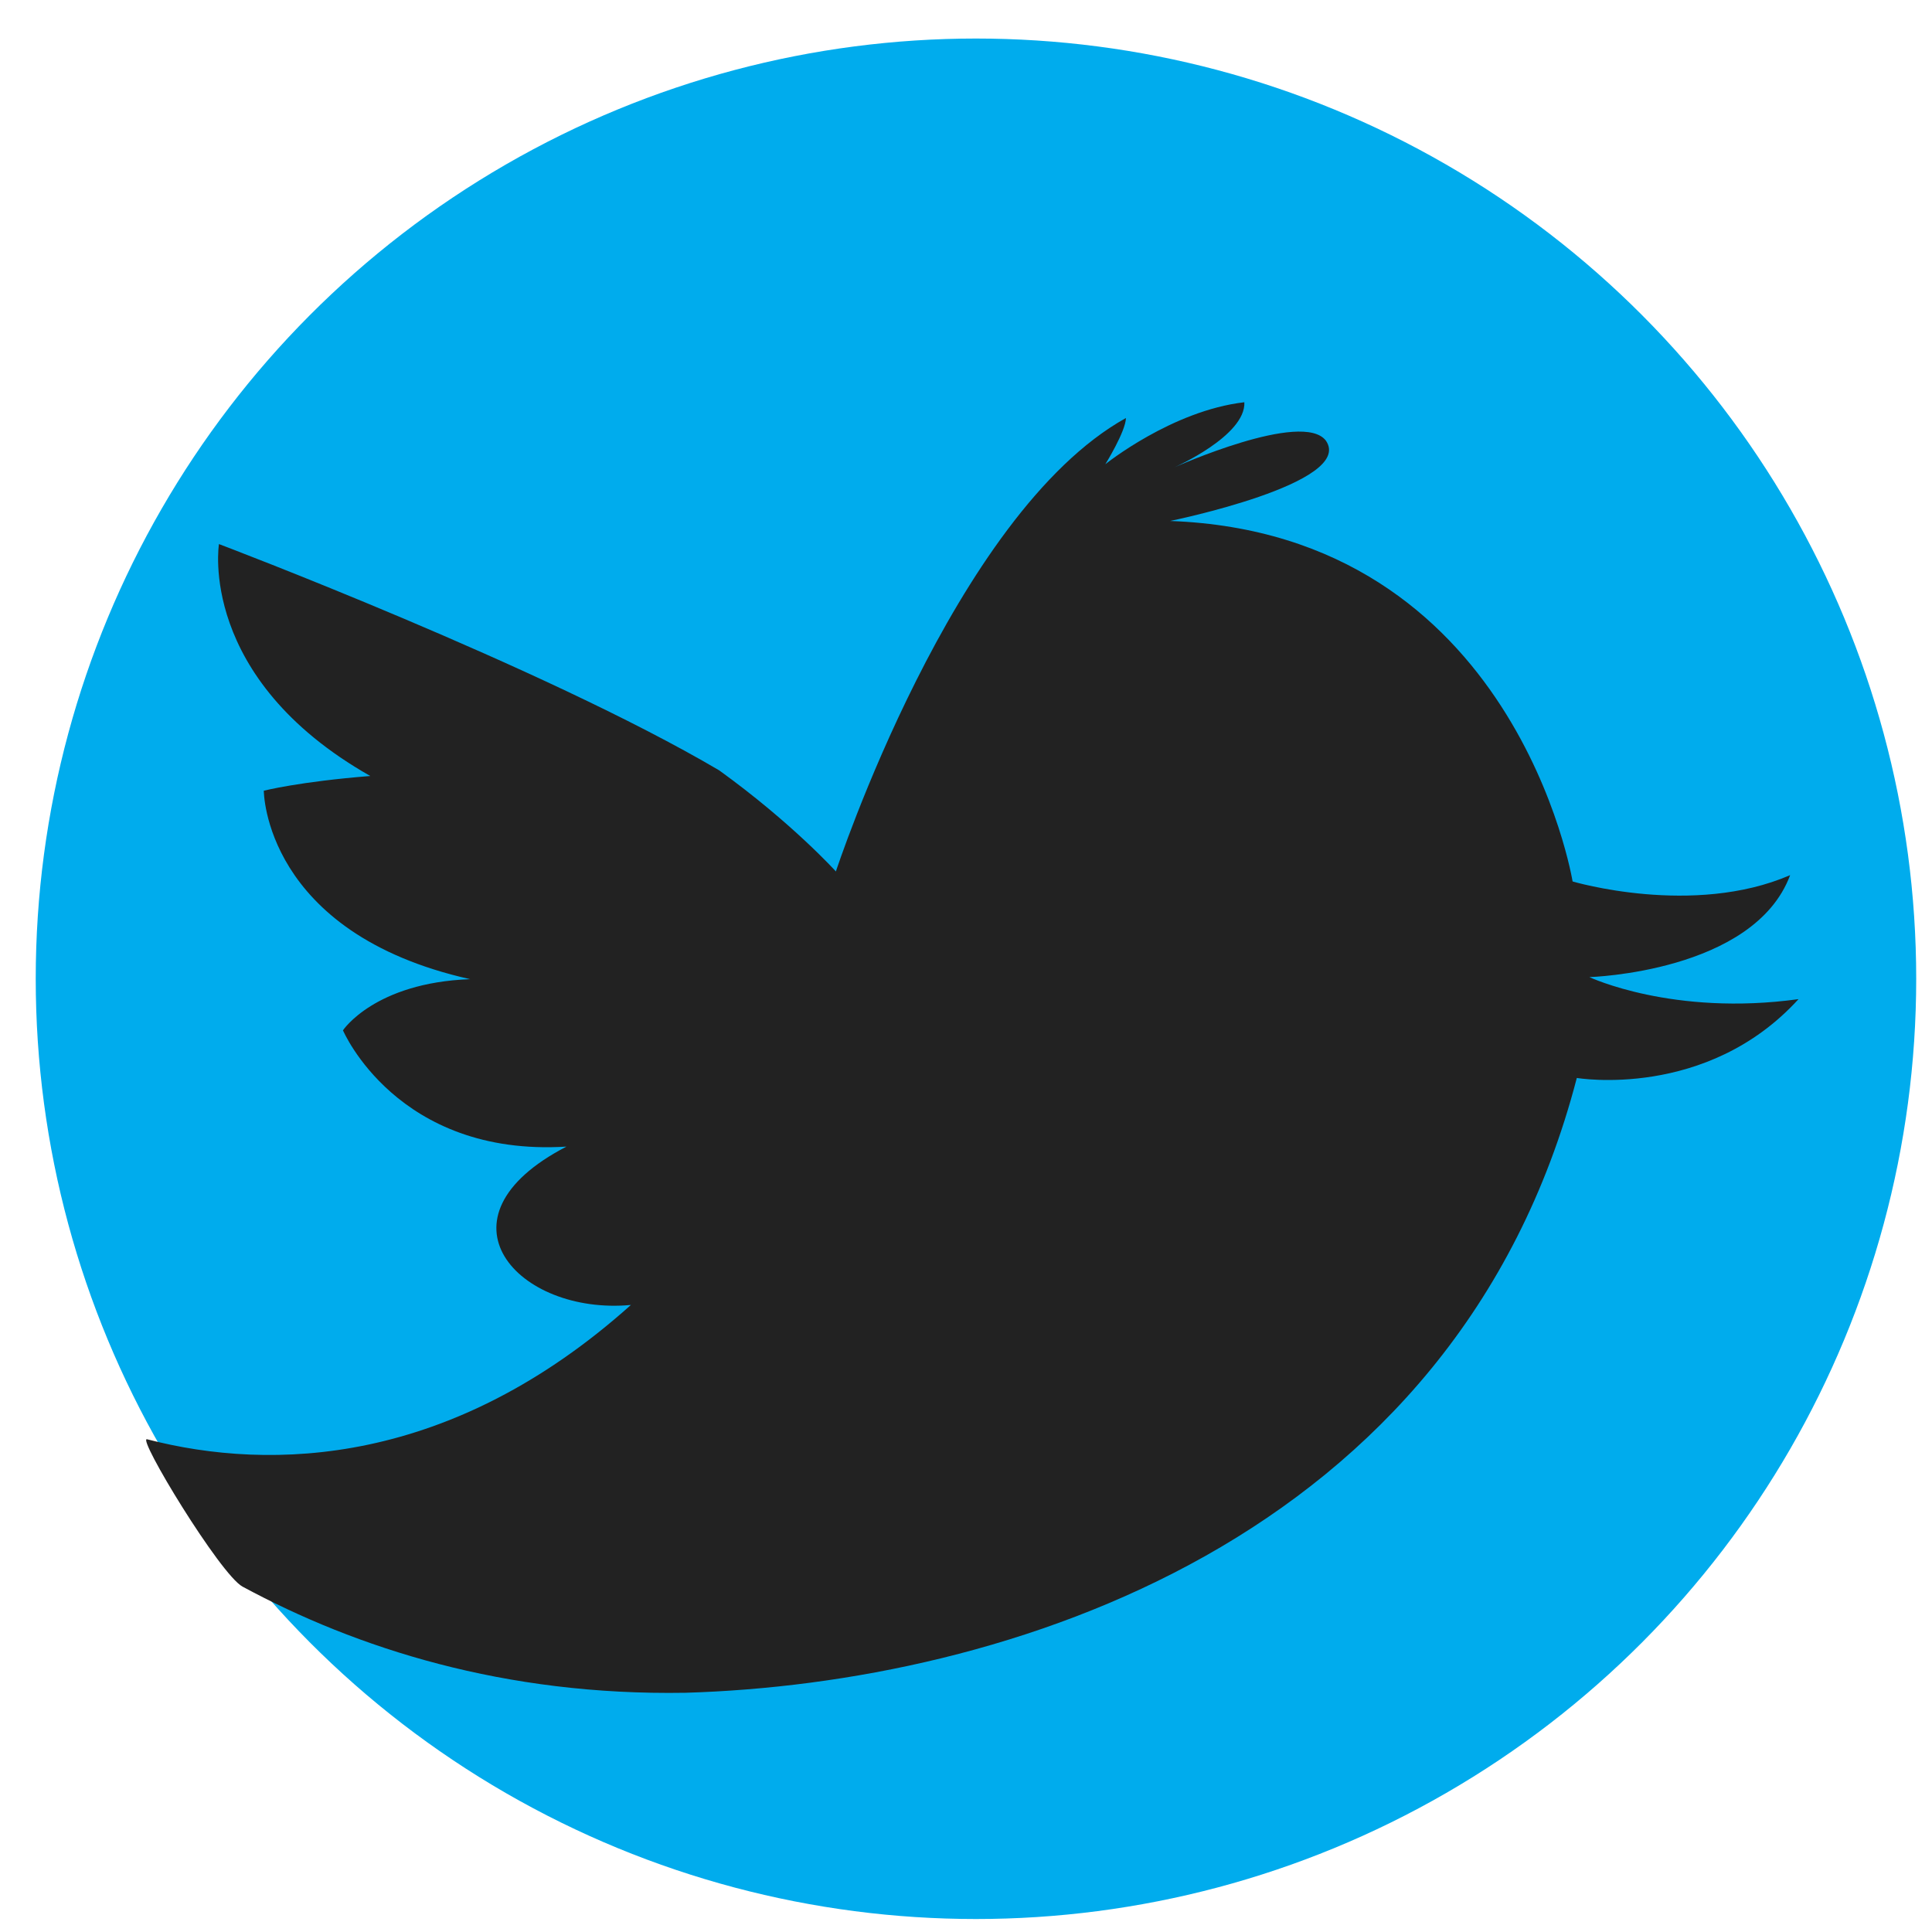 <?xml version="1.0" encoding="utf-8"?>
<?xml-stylesheet type="text/css" href="../../css/svg.css"?>
<!-- Generator: Adobe Illustrator 16.0.0, SVG Export Plug-In . SVG Version: 6.00 Build 0)  -->
<!DOCTYPE svg PUBLIC "-//W3C//DTD SVG 1.1//EN" "http://www.w3.org/Graphics/SVG/1.1/DTD/svg11.dtd">
<svg version="1.1" xmlns="http://www.w3.org/2000/svg" xmlns:xlink="http://www.w3.org/1999/xlink" x="0px" y="0px" width="75px"
	 height="75px" viewBox="0 0 75 75" enable-background="new 0 0 75 75" xml:space="preserve">
<a xlink:href="https://twitter.com/jrjacobs24" xlink:show="new">
<g id="Twitter" class="social_hover">
	<circle fill="#00ACED" cx="37.887" cy="37.996" r="36.5"/>
	<g id="twitter-Bird">
		<path fill="#222222" d="M61.7,37.931c0,0,6.385-0.185,7.793-3.958c-3.773,1.633-8.445,0.245-8.445,0.245
			s-2.203-13.504-15.625-13.994c0,0,7.174-1.462,6.051-3.114c-0.897-1.204-5.889,1.034-5.889,1.034s2.781-1.224,2.721-2.529
			c-2.816,0.326-5.398,2.407-5.398,2.407s0.788-1.265,0.801-1.795C37.005,19.952,32.449,33.83,32.449,33.83s-1.7-1.883-4.529-3.924
			C21.093,25.881,8.5,21.121,8.5,21.121s-0.843,5.195,5.875,9.003c-2.747,0.217-4.134,0.571-4.134,0.571s0,5.521,8.01,7.316
			c-3.712,0.136-4.937,1.986-4.937,1.986s2.094,4.922,8.676,4.514c-5.358,2.774-1.877,6.556,2.502,6.147
			c-6.975,6.247-13.938,6.473-18.783,5.214c-0.408-0.105,2.841,5.254,3.707,5.721c4.428,2.39,10.155,4.24,17.198,4.12
			c12.362-0.367,29.904-5.834,34.598-23.867c0,0,5.039,0.857,8.607-3.06C64.944,39.461,61.7,37.931,61.7,37.931z"/>
	</g>
</g>
</a>
</svg>
